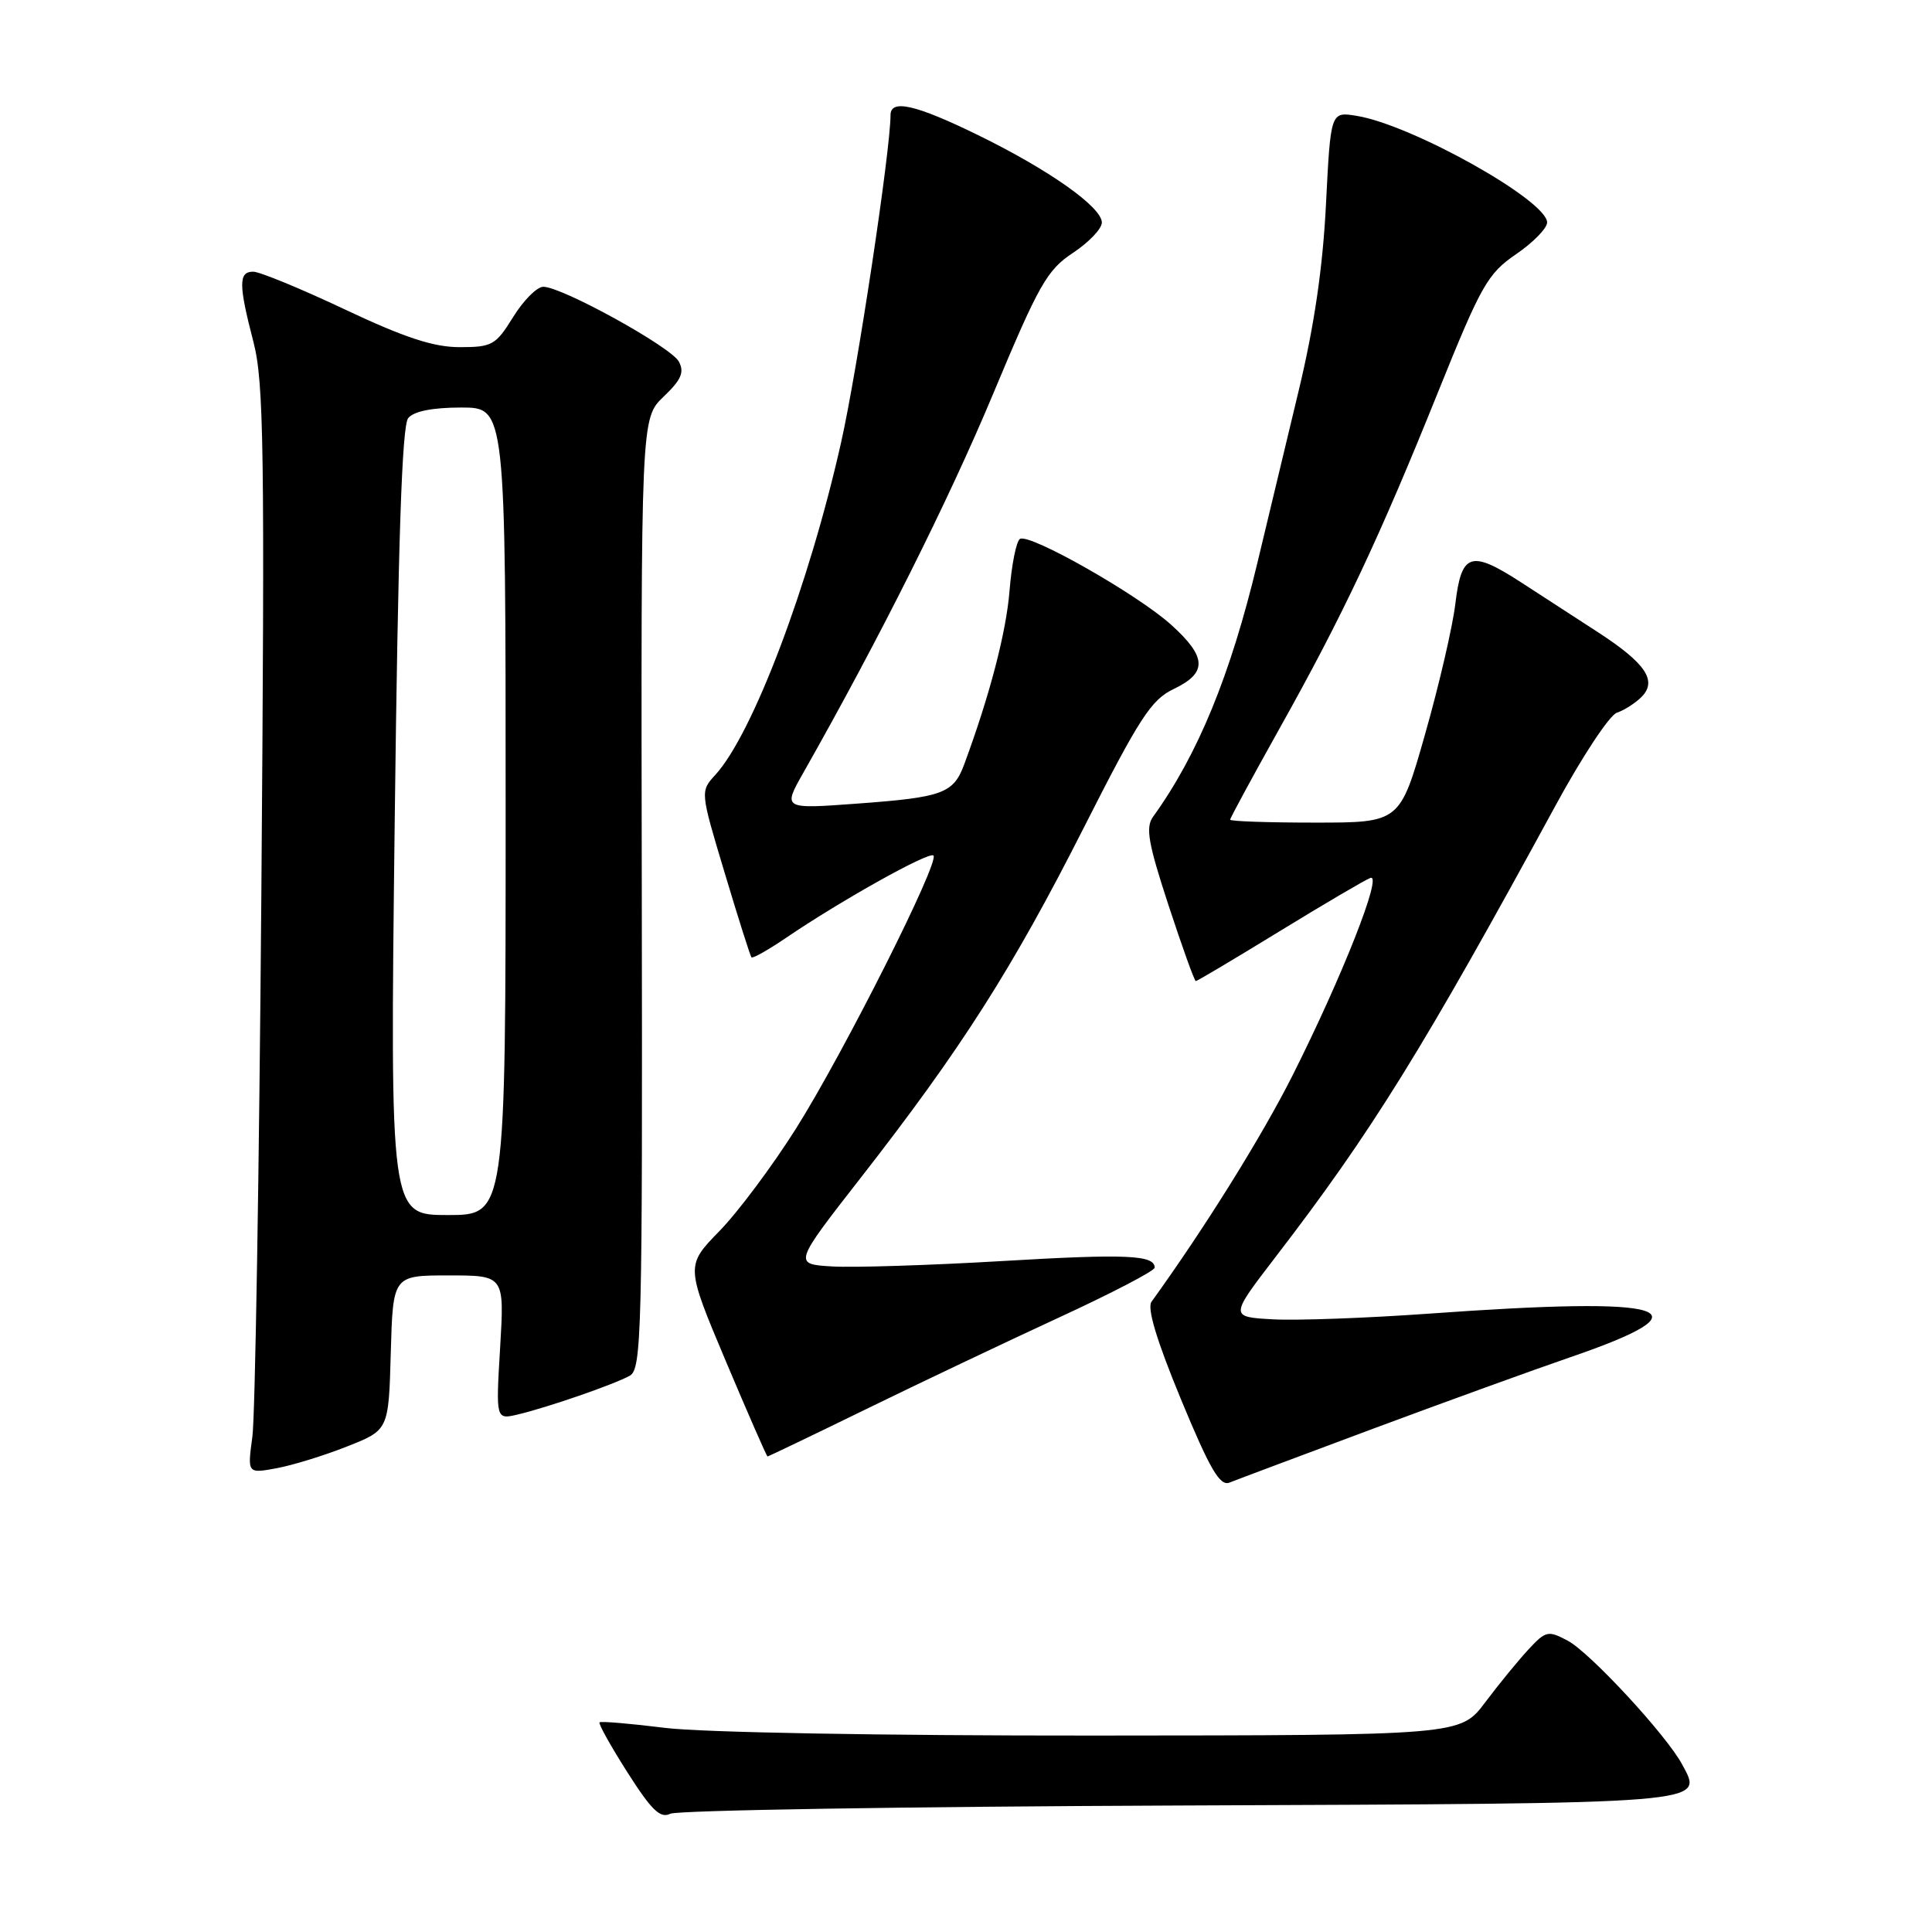 <?xml version="1.0" encoding="UTF-8" standalone="no"?>
<!DOCTYPE svg PUBLIC "-//W3C//DTD SVG 1.1//EN" "http://www.w3.org/Graphics/SVG/1.1/DTD/svg11.dtd" >
<svg xmlns="http://www.w3.org/2000/svg" xmlns:xlink="http://www.w3.org/1999/xlink" version="1.1" viewBox="0 0 256 256">
 <g >
 <path fill="currentColor"
d=" M 156.14 239.24 C 227.26 238.95 225.71 239.08 222.90 233.81 C 220.85 229.96 210.69 218.97 207.73 217.40 C 205.13 216.02 204.83 216.08 202.51 218.58 C 201.16 220.04 198.58 223.19 196.78 225.59 C 193.50 229.94 193.50 229.94 144.97 229.97 C 116.97 229.99 92.92 229.56 88.10 228.95 C 83.51 228.38 79.62 228.05 79.44 228.22 C 79.27 228.40 80.93 231.38 83.14 234.85 C 86.34 239.88 87.49 240.99 88.82 240.33 C 89.75 239.87 120.04 239.38 156.14 239.24 Z  M 182.00 189.29 C 191.62 185.71 203.27 181.49 207.87 179.91 C 226.93 173.39 221.65 171.73 189.27 174.07 C 181.15 174.65 171.89 174.99 168.71 174.82 C 162.92 174.50 162.92 174.50 169.06 166.50 C 181.74 150.00 188.58 138.97 206.11 106.75 C 209.62 100.29 213.28 94.75 214.24 94.44 C 215.20 94.12 216.66 93.19 217.49 92.37 C 219.64 90.22 218.09 87.91 211.78 83.80 C 208.87 81.92 204.26 78.92 201.53 77.15 C 194.88 72.85 193.65 73.25 192.84 80.01 C 192.48 83.03 190.68 90.79 188.84 97.25 C 185.50 109.00 185.50 109.00 174.25 109.00 C 168.06 109.00 163.00 108.83 163.00 108.61 C 163.00 108.40 165.95 102.96 169.55 96.52 C 177.92 81.57 182.76 71.30 190.53 52.00 C 196.27 37.76 197.11 36.27 200.89 33.68 C 203.15 32.14 205.00 30.24 205.00 29.48 C 205.00 26.57 187.09 16.54 179.76 15.35 C 176.32 14.79 176.32 14.79 175.70 27.04 C 175.28 35.46 174.14 43.23 172.05 51.90 C 170.38 58.83 167.94 69.00 166.63 74.50 C 163.05 89.45 158.74 99.97 152.79 108.22 C 151.77 109.63 152.13 111.70 154.84 119.97 C 156.65 125.48 158.27 130.00 158.45 130.00 C 158.63 130.00 163.61 127.04 169.53 123.41 C 175.44 119.79 180.87 116.60 181.58 116.33 C 183.27 115.68 177.85 129.42 171.25 142.54 C 167.17 150.63 159.64 162.71 152.58 172.49 C 151.97 173.34 153.27 177.64 156.49 185.43 C 160.33 194.71 161.65 196.96 162.91 196.45 C 163.78 196.10 172.38 192.88 182.00 189.29 Z  M 46.00 191.66 C 51.50 189.49 51.50 189.49 51.78 179.25 C 52.07 169.00 52.07 169.00 59.45 169.00 C 66.84 169.00 66.84 169.00 66.27 178.56 C 65.70 188.11 65.70 188.11 68.60 187.43 C 72.58 186.49 81.38 183.44 83.45 182.29 C 85.02 181.41 85.14 176.62 85.04 118.39 C 84.93 55.44 84.93 55.44 87.92 52.57 C 90.27 50.33 90.71 49.32 89.95 47.91 C 88.91 45.97 74.47 38.00 71.99 38.00 C 71.15 38.00 69.36 39.80 68.00 42.00 C 65.69 45.73 65.22 46.00 60.91 46.00 C 57.45 46.00 53.64 44.75 45.69 41.00 C 39.87 38.25 34.40 36.00 33.55 36.00 C 31.60 36.00 31.60 37.68 33.58 45.30 C 34.97 50.66 35.09 59.46 34.63 118.45 C 34.34 155.33 33.81 187.70 33.44 190.38 C 32.78 195.26 32.78 195.26 36.64 194.55 C 38.76 194.16 42.98 192.86 46.00 191.66 Z  M 114.70 186.75 C 121.74 183.31 133.24 177.85 140.25 174.61 C 147.26 171.38 153.00 168.39 153.00 167.97 C 153.00 166.29 149.27 166.12 132.72 167.10 C 123.19 167.66 113.08 167.98 110.26 167.81 C 105.13 167.50 105.13 167.50 114.10 156.00 C 127.37 138.98 134.12 128.40 143.59 109.71 C 151.01 95.07 152.54 92.71 155.55 91.28 C 160.00 89.15 159.92 87.06 155.19 82.79 C 150.73 78.76 136.41 70.63 135.15 71.41 C 134.67 71.70 134.05 74.79 133.77 78.26 C 133.33 83.79 131.14 92.16 127.76 101.29 C 126.33 105.14 124.92 105.65 113.61 106.48 C 103.71 107.21 103.71 107.21 106.47 102.35 C 116.51 84.64 125.71 66.27 131.56 52.27 C 137.65 37.70 138.73 35.78 142.17 33.51 C 144.28 32.11 146.00 30.31 146.00 29.49 C 146.00 27.44 138.99 22.49 129.55 17.88 C 121.32 13.86 118.00 13.10 118.00 15.25 C 117.99 19.96 113.62 48.95 111.46 58.58 C 107.22 77.50 99.74 97.27 94.78 102.68 C 92.78 104.87 92.78 104.87 96.03 115.68 C 97.81 121.63 99.41 126.66 99.57 126.85 C 99.73 127.04 101.80 125.87 104.18 124.25 C 111.45 119.31 123.12 112.79 123.69 113.36 C 124.53 114.20 111.79 139.51 105.50 149.50 C 102.38 154.45 97.81 160.58 95.34 163.11 C 90.85 167.72 90.85 167.72 96.17 180.35 C 99.10 187.29 101.59 192.98 101.70 192.99 C 101.81 192.99 107.66 190.19 114.70 186.75 Z  M 52.30 108.90 C 52.75 71.67 53.26 56.40 54.09 55.40 C 54.84 54.49 57.31 54.00 61.12 54.00 C 67.00 54.00 67.00 54.00 67.00 107.50 C 67.00 161.00 67.00 161.00 59.34 161.00 C 51.68 161.00 51.68 161.00 52.30 108.90 Z "/>
</g>
</svg>